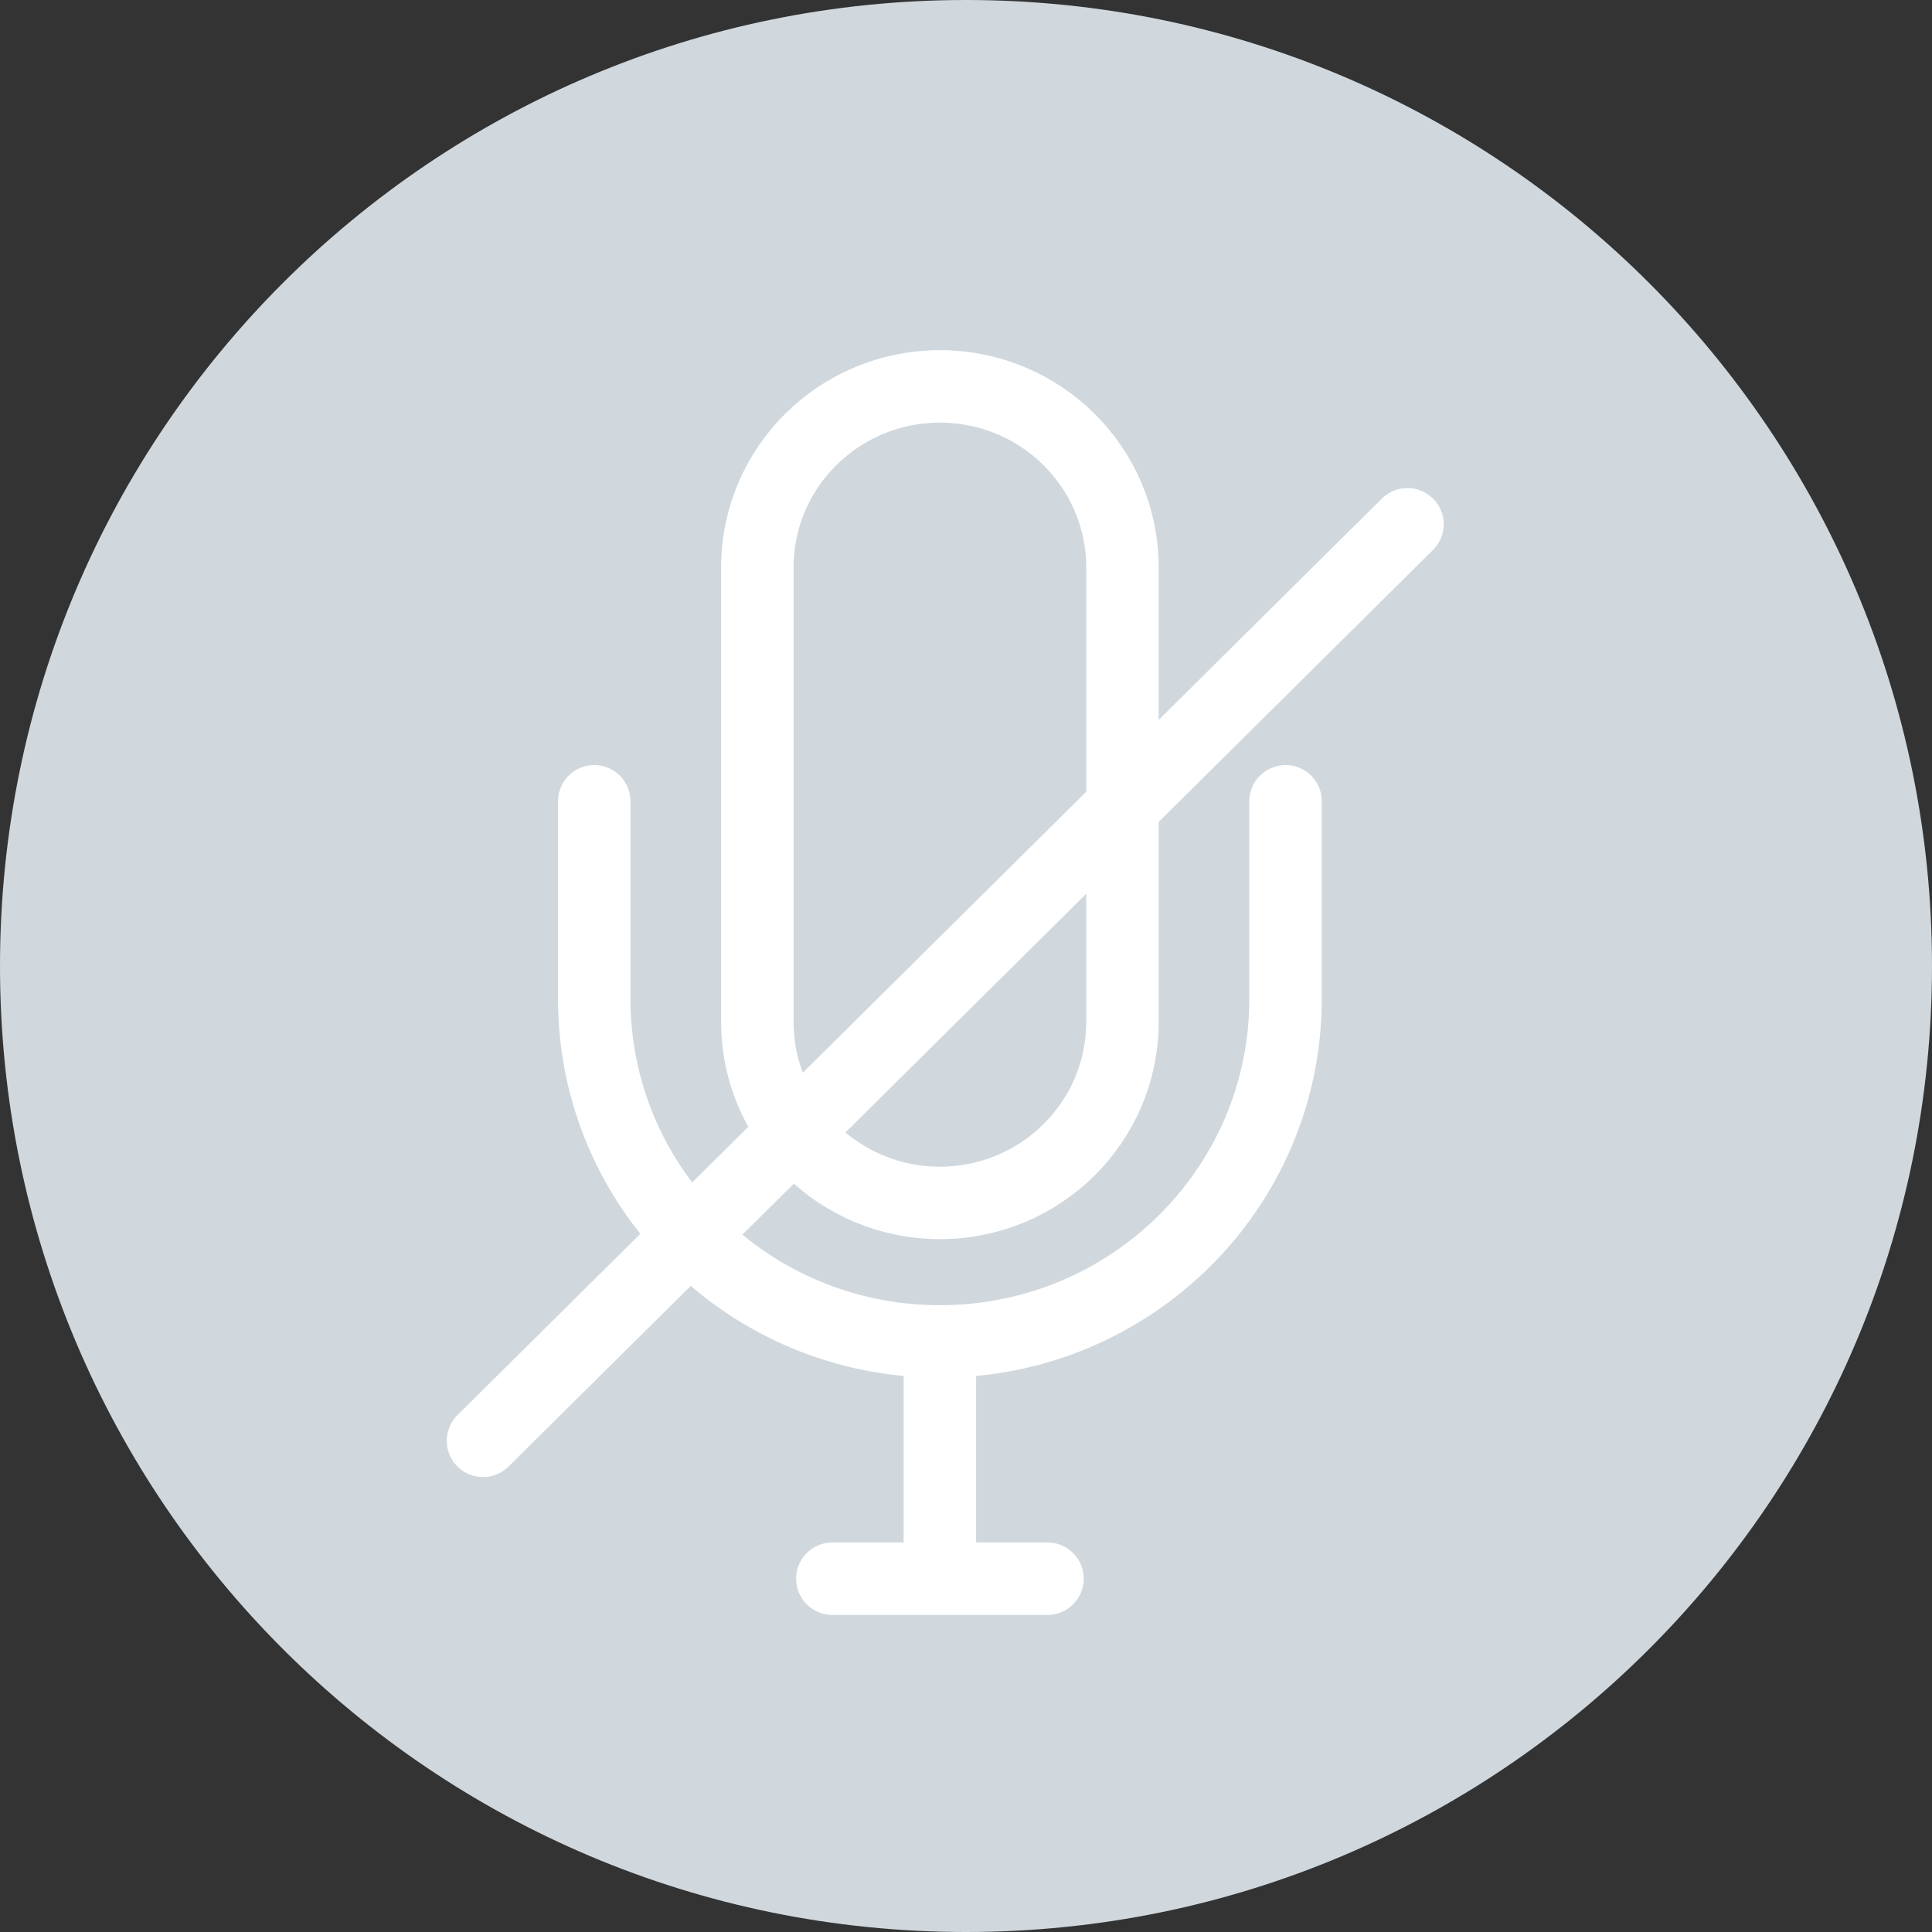 <?xml version="1.0" encoding="UTF-8"?>
<svg width="40px" height="40px" viewBox="0 0 40 40" version="1.1" xmlns="http://www.w3.org/2000/svg" xmlns:xlink="http://www.w3.org/1999/xlink">
    <rect x="0" y="0" width="40" height="40" fill="#333333" stroke="none"/>
    <!-- Generator: Sketch 41 (35326) - http://www.bohemiancoding.com/sketch -->
    <title>micro_off</title>
    <desc>Created with Sketch.</desc>
    <defs></defs>
    <g id="Symbols" stroke="none" stroke-width="1" fill="none" fill-rule="evenodd">
        <g id="micro_off">
            <path d="M20,40 C31.046,40 40,31.046 40,20 C40,8.954 31.046,0 20,0 C8.954,0 0,8.954 0,20 C0,31.046 8.954,40 20,40 Z" fill="#D0D8DE"></path>
            <path d="M15.68,21.159 C15.68,23.227 17.373,24.905 19.459,24.905 C21.547,24.905 23.239,23.227 23.239,21.159 L23.239,11.747 C23.239,9.678 21.547,8 19.459,8 C17.373,8 15.68,9.678 15.68,11.747 L15.68,21.159 L15.68,21.159 Z M26.616,16.59 L26.616,20.679 C26.616,24.598 23.411,27.773 19.459,27.773 M19.459,27.773 L19.459,32.192 L19.459,27.773 Z M17.233,32.685 L21.687,32.685 L17.233,32.685 Z M12.303,16.59 L12.303,20.679 C12.303,24.598 15.508,27.773 19.46,27.773 M10,29.831 L29.14,10.854 L10,29.831 Z" stroke="#FFFFFF" stroke-width="1.5" stroke-linecap="round" stroke-linejoin="round"></path>
        </g>
    </g>
</svg>
